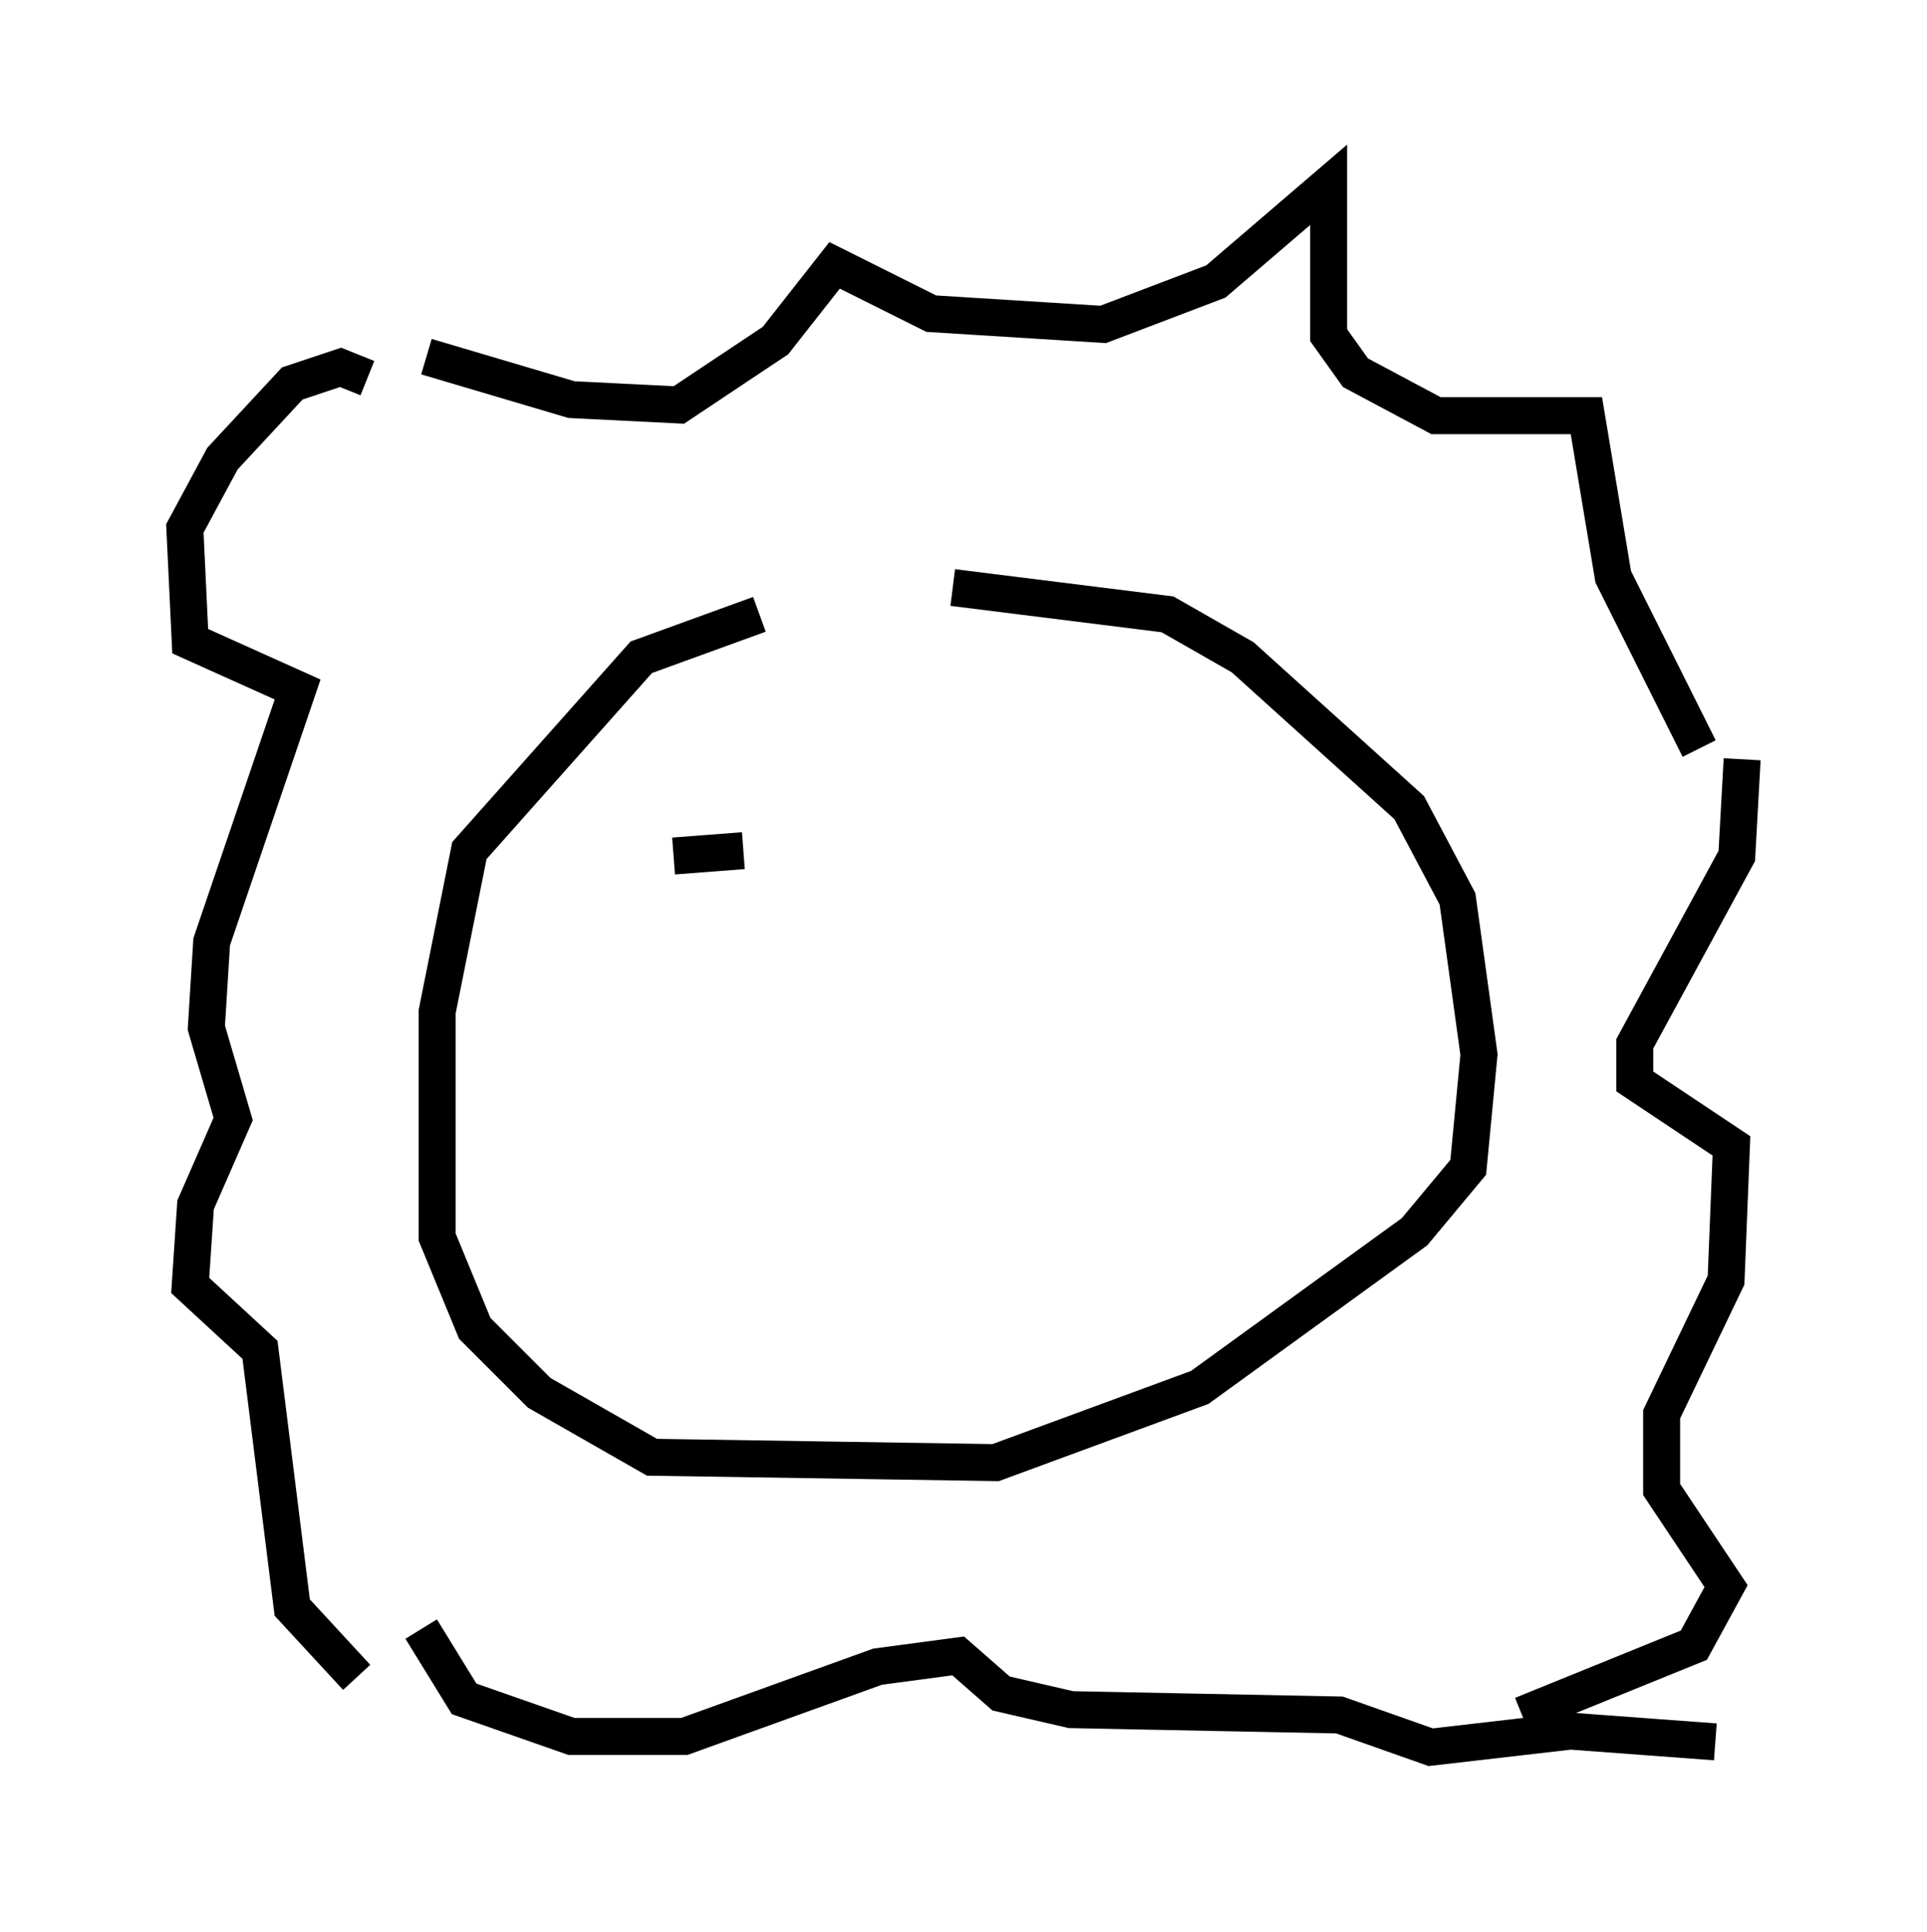 <?xml version="1.0" encoding="utf-8" ?>
<svg baseProfile="full" height="52.268" version="1.1" width="52.123" xmlns="http://www.w3.org/2000/svg" xmlns:ev="http://www.w3.org/2001/xml-events" xmlns:xlink="http://www.w3.org/1999/xlink"><defs /><rect fill="white" height="52.268" width="52.123" x="0" y="0" /><path d="M24.899, 16.62 m-4.358, 0.0 l-3.196, 1.162 -4.648, 5.229 l-0.872, 4.358 0.0, 6.101 l1.017, 2.469 1.743, 1.743 l3.05, 1.743 9.296, 0.145 l5.52, -2.034 5.81, -4.212 l1.453, -1.743 0.291, -3.05 l-0.581, -4.212 -1.307, -2.469 l-4.503, -4.067 -2.034, -1.162 l-5.81, -0.726 m-14.235, -6.246 l3.922, 1.162 2.905, 0.145 l2.615, -1.743 1.598, -2.034 l2.615, 1.307 4.648, 0.291 l3.05, -1.162 3.05, -2.615 l0.0, 4.067 0.726, 1.017 l2.179, 1.162 4.067, 0.0 l0.726, 4.358 2.324, 4.648 m-36.022, -10.022 l-0.726, -0.291 -1.307, 0.436 l-1.888, 2.034 -1.017, 1.888 l0.145, 3.05 2.905, 1.307 l-2.324, 6.827 -0.145, 2.324 l0.726, 2.469 -1.017, 2.324 l-0.145, 2.179 1.888, 1.743 l0.872, 6.972 1.743, 1.888 m37.475, -24.838 l-0.145, 2.615 -2.76, 5.084 l0.0, 1.017 2.615, 1.743 l-0.145, 3.631 -1.743, 3.631 l0.0, 2.034 1.743, 2.615 l-0.872, 1.598 -4.648, 1.888 m-29.776, -2.324 l1.162, 1.888 2.905, 1.017 l3.05, 0.0 5.229, -1.888 l2.179, -0.291 1.162, 1.017 l1.888, 0.436 7.263, 0.145 l2.469, 0.872 3.777, -0.436 l3.922, 0.291 m-28.179, -23.966 l1.888, -0.145 " fill="none" stroke="black" stroke-width="1" /></svg>